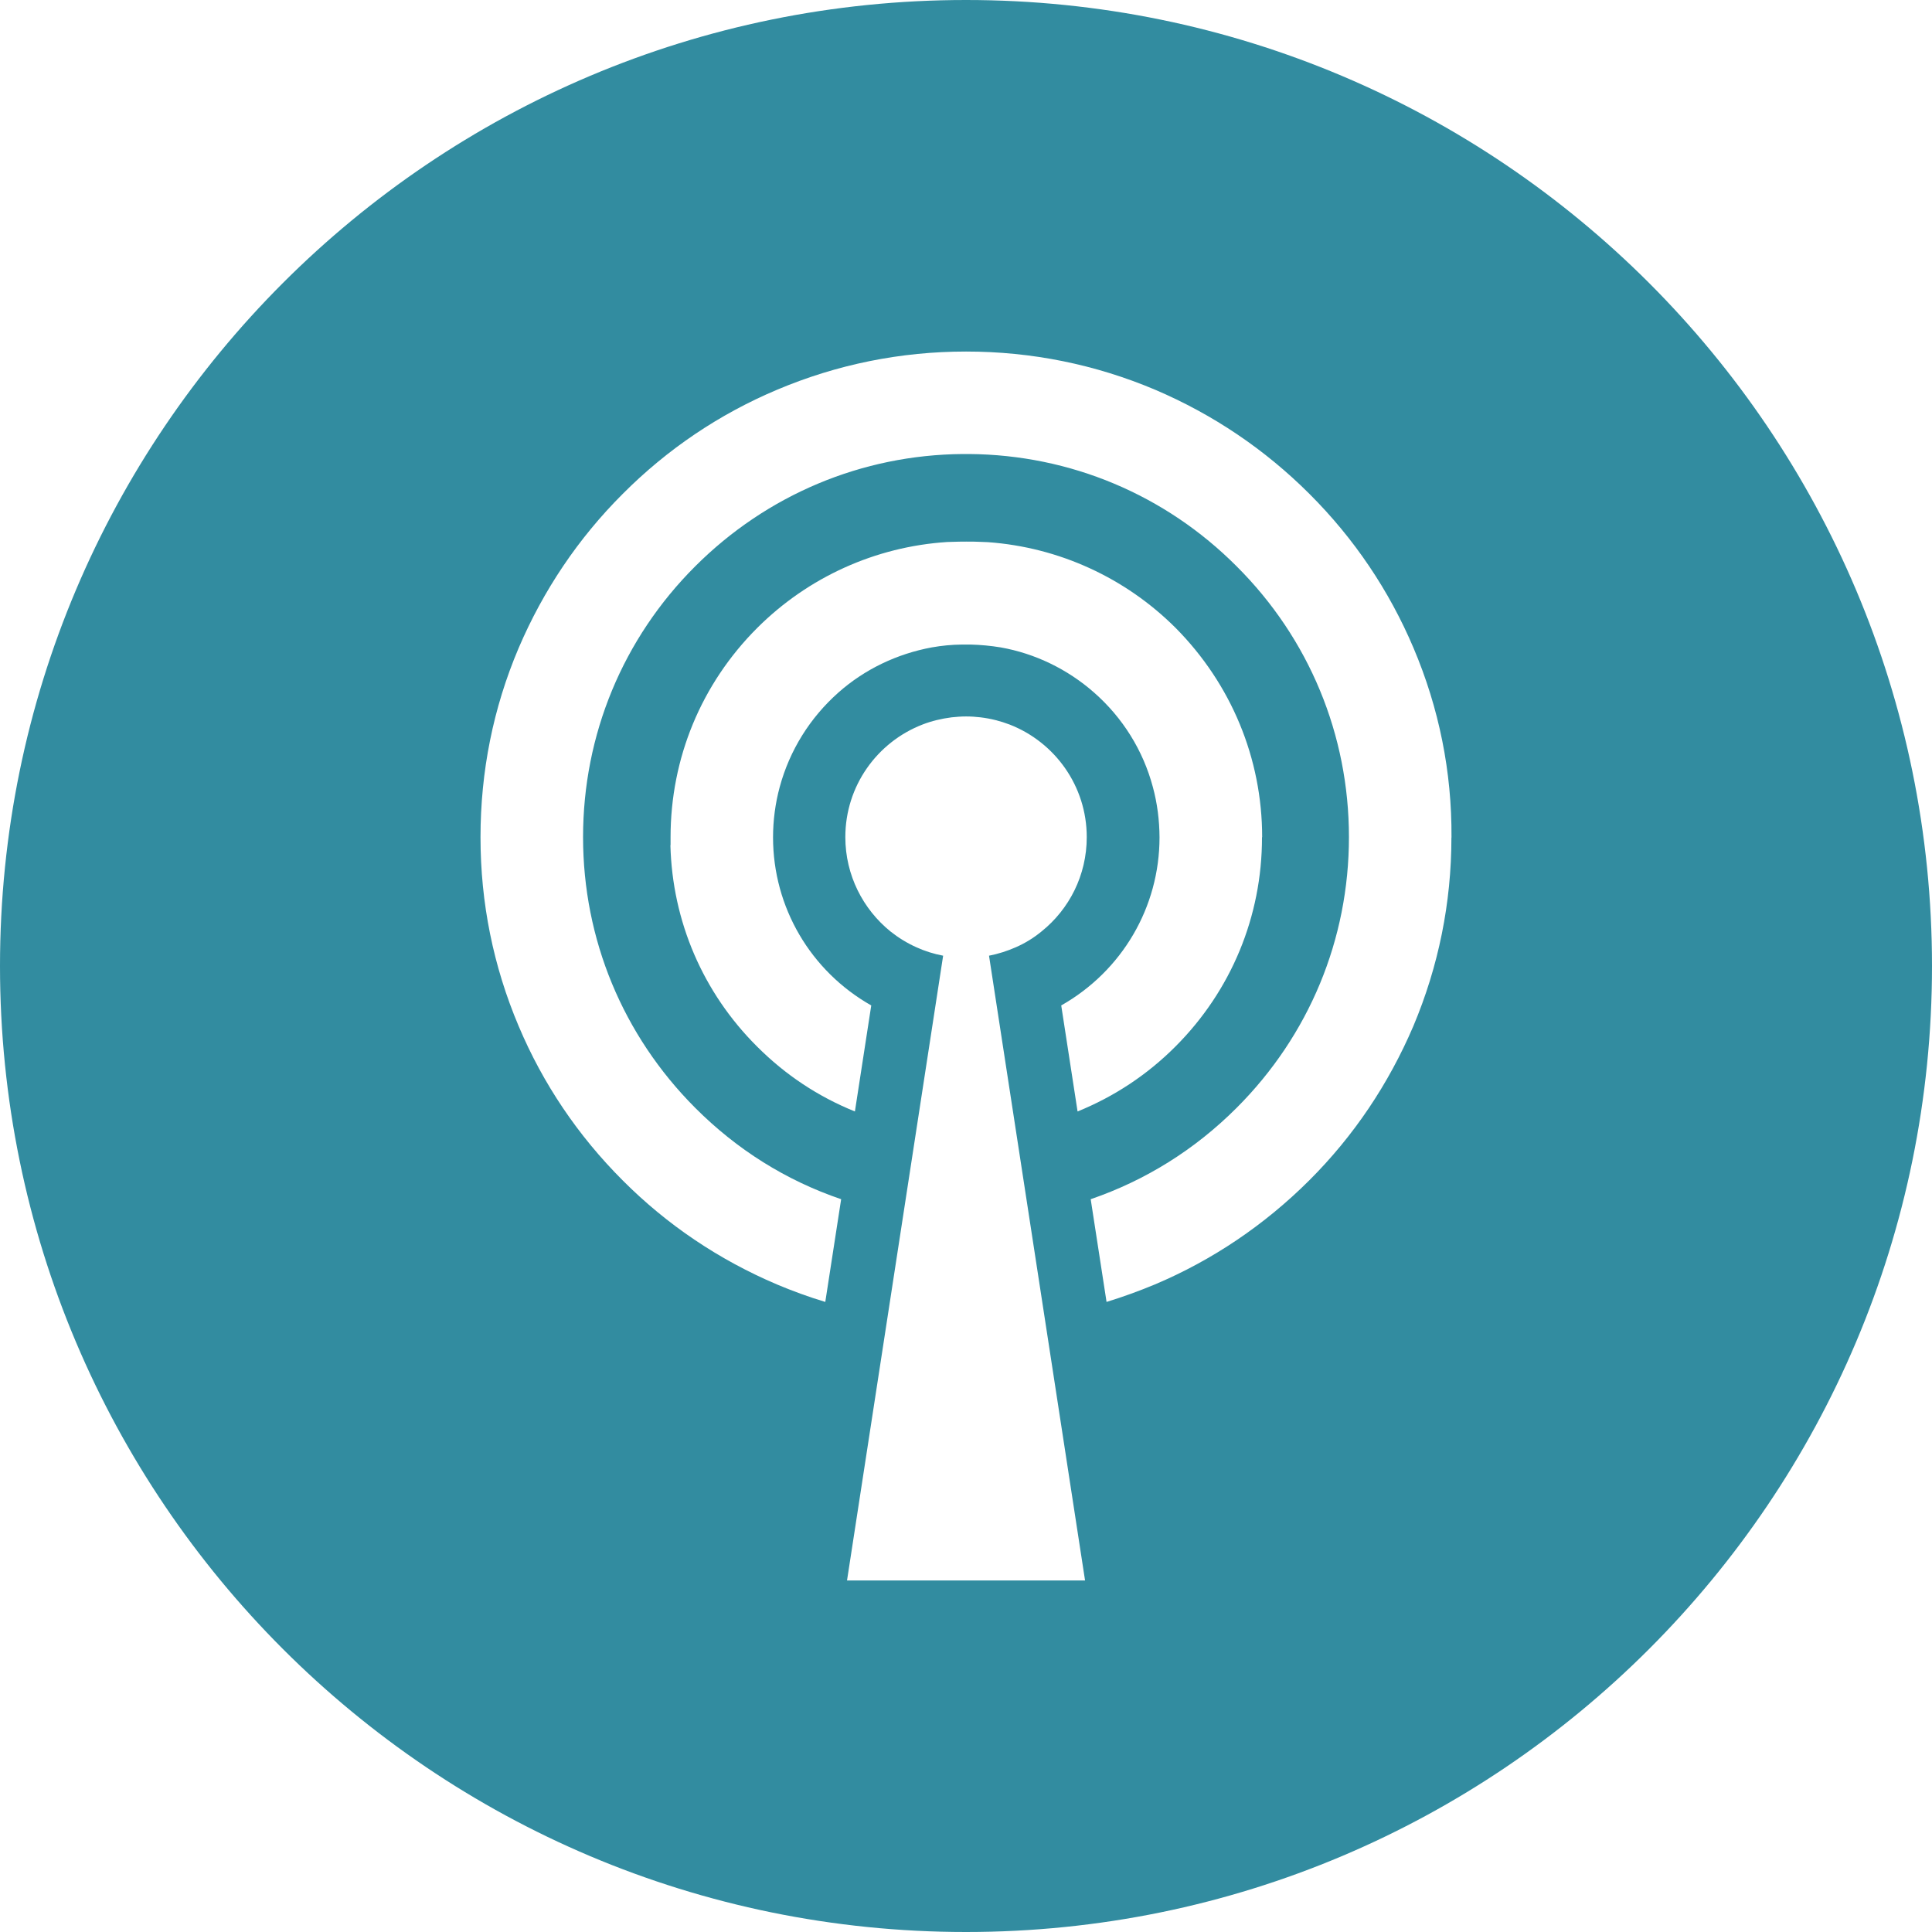 <?xml version="1.0" encoding="utf-8"?>
<!-- Generator: Adobe Illustrator 16.0.0, SVG Export Plug-In . SVG Version: 6.00 Build 0)  -->
<!DOCTYPE svg PUBLIC "-//W3C//DTD SVG 1.1//EN" "http://www.w3.org/Graphics/SVG/1.1/DTD/svg11.dtd">
<svg version="1.1" id="rss" xmlns="http://www.w3.org/2000/svg" xmlns:xlink="http://www.w3.org/1999/xlink" x="0px" y="0px"
	 width="24px" height="24px" viewBox="0 0 24 24" enable-background="new 0 0 24 24" xml:space="preserve">
<path fill="#328CA0" d="M12,0C5.373,0,0,5.373,0,12c0,6.627,5.373,12,12,12c6.627,0,12-5.373,12-12C24,5.373,18.627,0,12,0z
	 M10.522,19.633l1.194-7.761c-0.116-0.022-0.228-0.057-0.333-0.105c-0.116-0.052-0.224-0.119-0.321-0.196
	c-0.34-0.275-0.561-0.698-0.561-1.172c0-0.637,0.396-1.18,0.957-1.398c0.115-0.045,0.238-0.074,0.363-0.09
	C11.88,8.905,11.939,8.9,12.001,8.9c0.061,0,0.119,0.004,0.179,0.011c0.126,0.015,0.248,0.046,0.363,0.09
	C13.104,9.22,13.5,9.764,13.5,10.399c0,0.474-0.218,0.896-0.562,1.172c-0.097,0.08-0.203,0.145-0.319,0.196
	c-0.104,0.046-0.219,0.083-0.333,0.105l1.193,7.761H10.522z M14.321,9.776c-0.121-0.454-0.374-0.86-0.73-1.173
	c-0.33-0.29-0.732-0.485-1.161-0.561c-0.123-0.02-0.249-0.032-0.37-0.035h-0.001h-0.111C11.825,8.008,11.7,8.02,11.576,8.042
	c-0.433,0.08-0.835,0.272-1.161,0.561c-0.354,0.314-0.606,0.719-0.729,1.173c-0.055,0.203-0.083,0.416-0.083,0.626
	c0,0.868,0.466,1.661,1.22,2.088l-0.203,1.317c-0.454-0.183-0.863-0.453-1.217-0.808c-0.671-0.669-1.051-1.554-1.075-2.5H8.33V10.4
	c0-0.981,0.381-1.904,1.076-2.599c0.633-0.632,1.469-1.01,2.36-1.068l0.065-0.002c0.057-0.002,0.117-0.003,0.174-0.003
	c0.059,0,0.114,0,0.171,0.003l0.098,0.004c0.879,0.064,1.704,0.44,2.331,1.066c0.69,0.697,1.074,1.62,1.074,2.599h-0.002v0.004
	c0,0.98-0.382,1.902-1.074,2.595c-0.352,0.353-0.762,0.623-1.217,0.808l-0.203-1.317c0.756-0.429,1.221-1.221,1.221-2.088
	C14.403,10.19,14.376,9.978,14.321,9.776z M18.03,10.404c0,0.811-0.16,1.6-0.473,2.343c-0.308,0.72-0.74,1.364-1.293,1.916
	c-0.557,0.555-1.203,0.991-1.918,1.293c-0.195,0.081-0.392,0.153-0.6,0.217l-0.197-1.276c0.684-0.235,1.295-0.617,1.813-1.135
	c0.9-0.9,1.395-2.093,1.395-3.363s-0.494-2.466-1.395-3.364C14.476,6.146,13.295,5.65,12.04,5.64h-0.081
	c-1.253,0.01-2.434,0.507-3.323,1.395c-0.899,0.898-1.393,2.093-1.393,3.364c0,1.269,0.494,2.462,1.393,3.363
	c0.52,0.521,1.129,0.902,1.813,1.135l-0.197,1.276c-0.21-0.063-0.412-0.138-0.6-0.217c-0.72-0.306-1.366-0.74-1.917-1.293
	c-0.556-0.556-0.99-1.2-1.292-1.916c-0.315-0.743-0.474-1.532-0.474-2.343V10.4c0-0.816,0.158-1.606,0.473-2.348
	c0.307-0.719,0.741-1.365,1.293-1.916c0.556-0.558,1.201-0.992,1.917-1.294c0.745-0.315,1.535-0.475,2.349-0.475
	c0.814,0,1.605,0.16,2.35,0.475c0.719,0.307,1.364,0.742,1.916,1.294c0.556,0.555,0.99,1.2,1.293,1.915
	c0.316,0.745,0.476,1.536,0.471,2.349V10.404z"/>
</svg>
